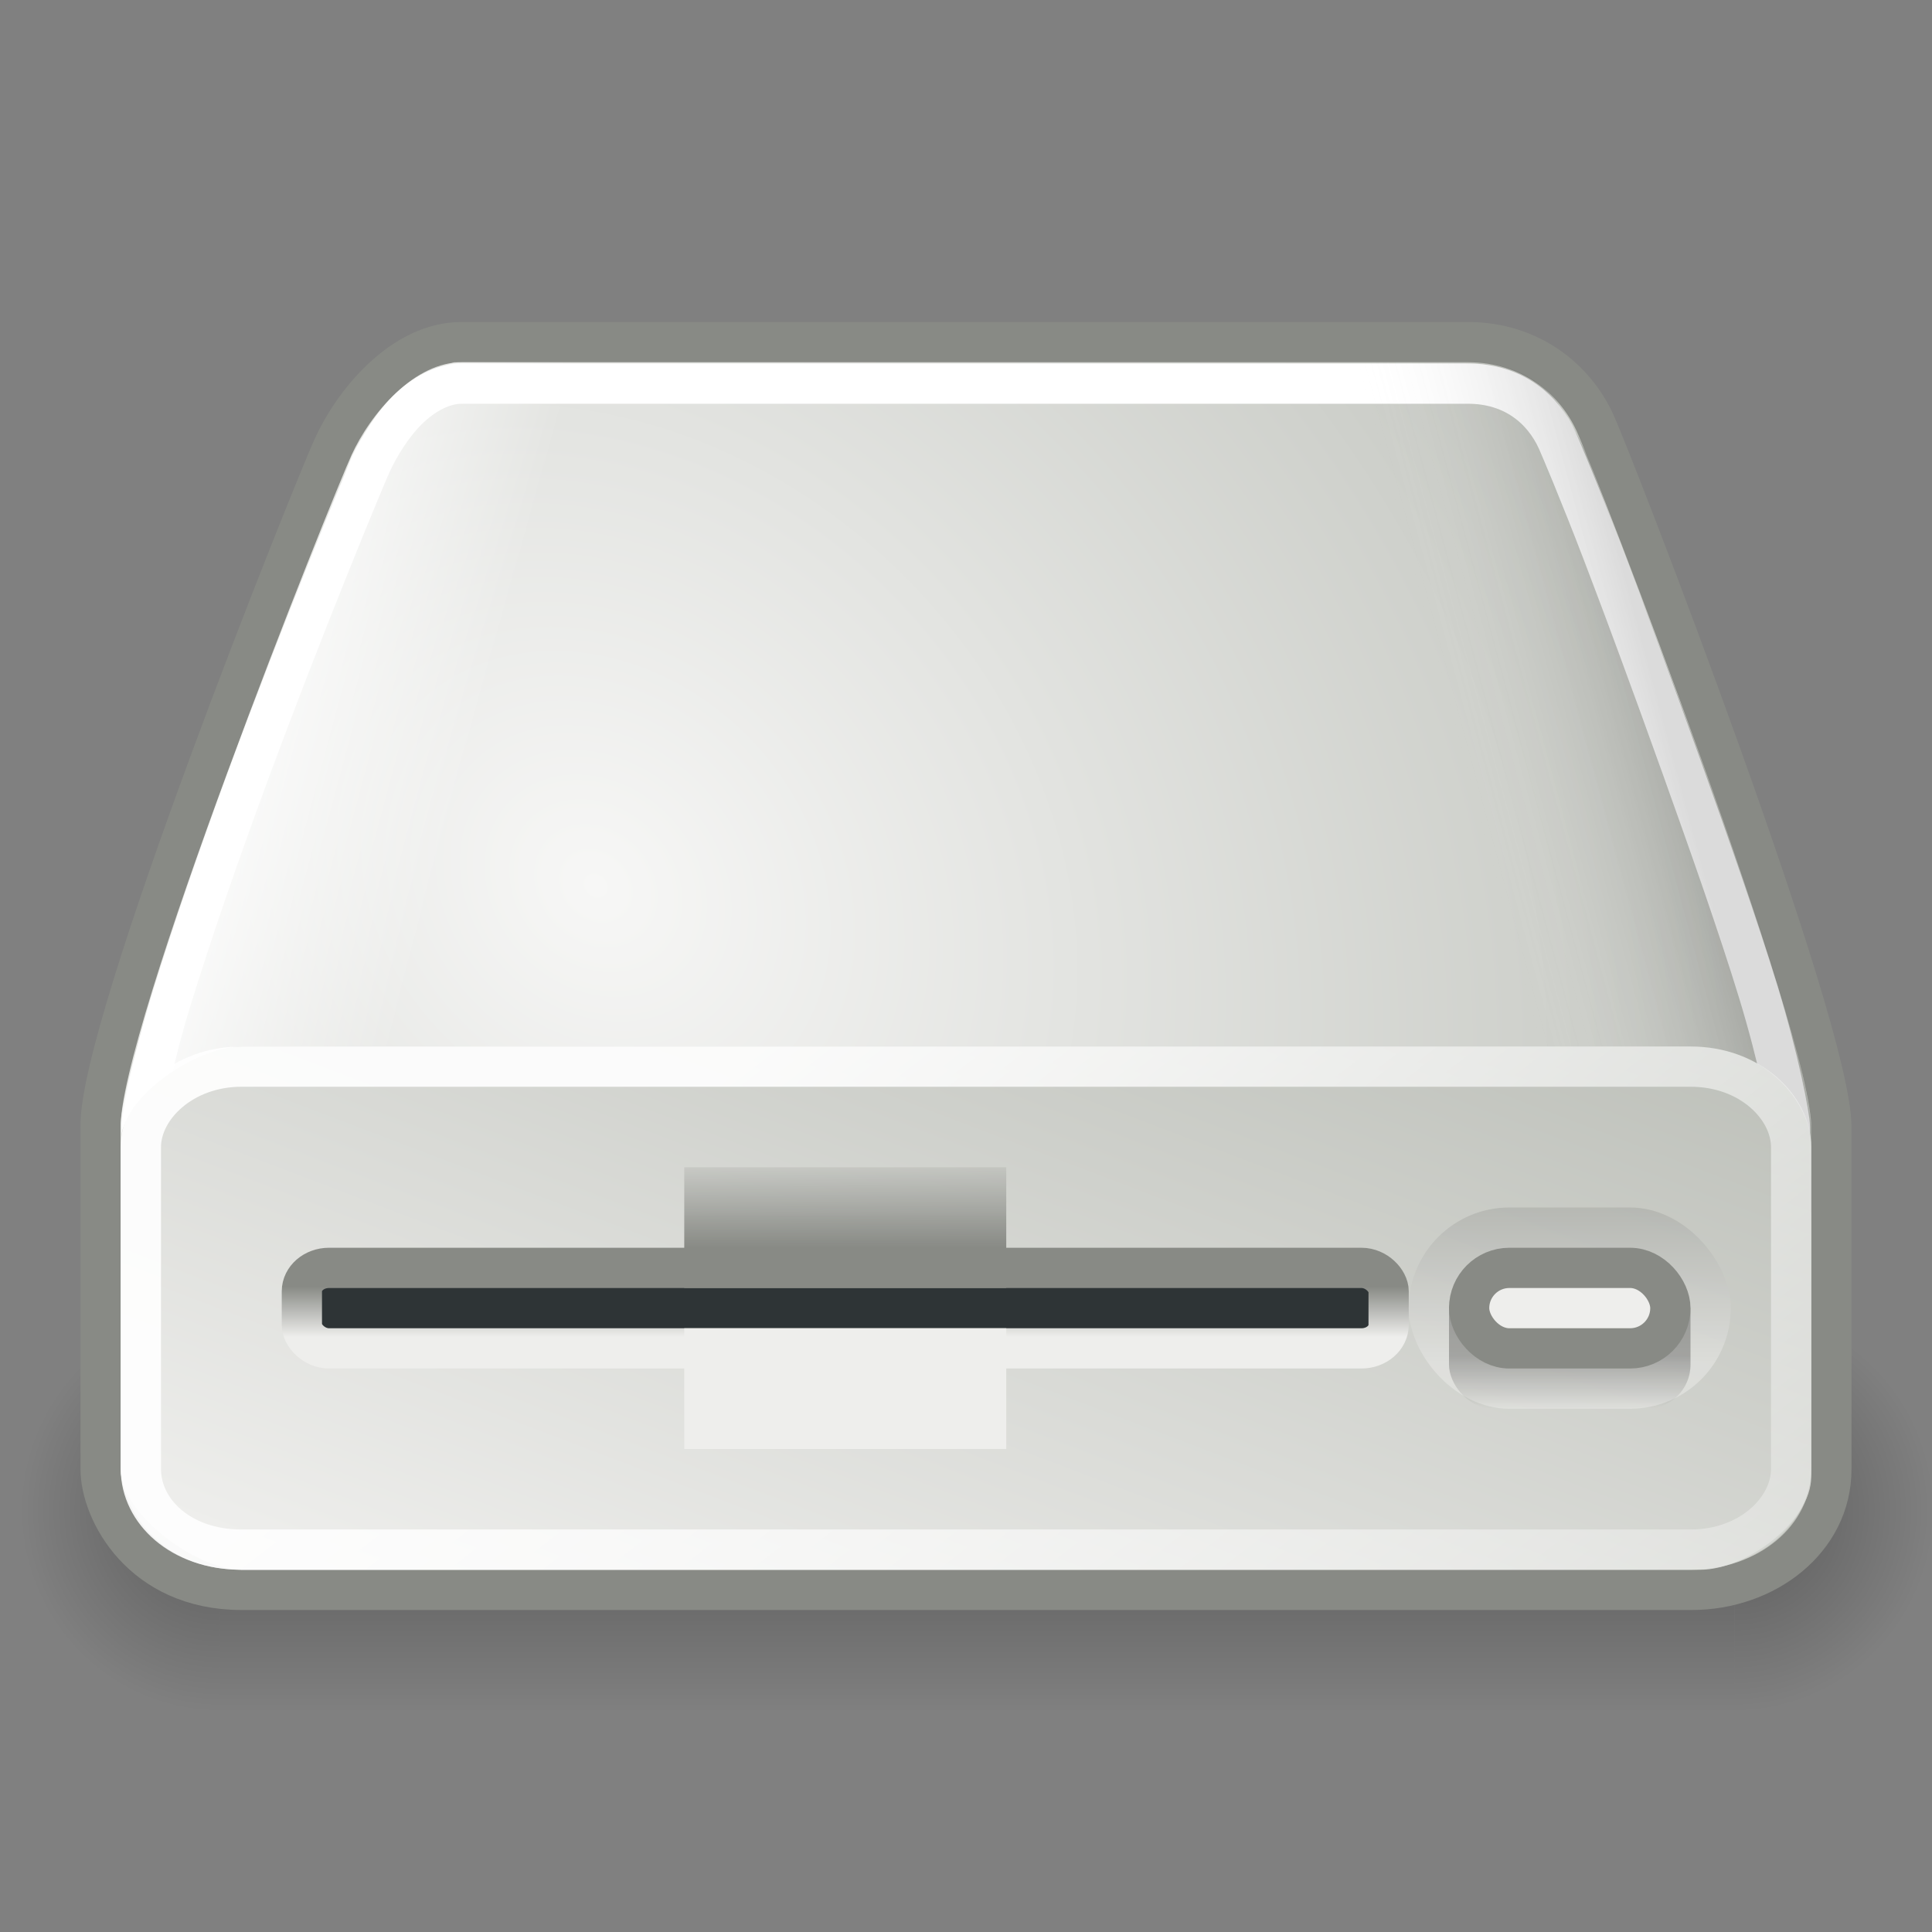 <?xml version="1.0" encoding="UTF-8" standalone="no"?>
<!-- Created with Inkscape (http://www.inkscape.org/) -->
<svg
   xmlns:dc="http://purl.org/dc/elements/1.1/"
   xmlns:cc="http://web.resource.org/cc/"
   xmlns:rdf="http://www.w3.org/1999/02/22-rdf-syntax-ns#"
   xmlns:svg="http://www.w3.org/2000/svg"
   xmlns="http://www.w3.org/2000/svg"
   xmlns:xlink="http://www.w3.org/1999/xlink"
   xmlns:sodipodi="http://sodipodi.sourceforge.net/DTD/sodipodi-0.dtd"
   xmlns:inkscape="http://www.inkscape.org/namespaces/inkscape"
   width="48"
   height="48"
   id="svg2"
   sodipodi:version="0.32"
   inkscape:version="0.45"
   version="1.0"
   sodipodi:docbase="/home/lapo/Icone/tangerine-icon-theme/scalable/devices"
   sodipodi:docname="drive-removable-media.svg"
   inkscape:export-filename="/home/lapo/Desktop/drive-harddisk.png"
   inkscape:export-xdpi="90"
   inkscape:export-ydpi="90"
   inkscape:output_extension="org.inkscape.output.svg.inkscape">
  <rect width="100%" height="100%" fill="#808080" stroke="none"/>
  <defs
     id="defs4">
    <linearGradient
       inkscape:collect="always"
       id="linearGradient7061">
      <stop
         style="stop-color:#000000;stop-opacity:1"
         offset="0"
         id="stop7063" />
      <stop
         style="stop-color:#000000;stop-opacity:0"
         offset="1"
         id="stop7065" />
    </linearGradient>
    <linearGradient
       id="linearGradient7051">
      <stop
         style="stop-color:#eeeeec;stop-opacity:1;"
         offset="0"
         id="stop7053" />
      <stop
         style="stop-color:#888a85;stop-opacity:1"
         offset="1"
         id="stop7055" />
    </linearGradient>
    <linearGradient
       inkscape:collect="always"
       id="linearGradient7031">
      <stop
         style="stop-color:#888a85;stop-opacity:1;"
         offset="0"
         id="stop7033" />
      <stop
         style="stop-color:#888a85;stop-opacity:0;"
         offset="1"
         id="stop7035" />
    </linearGradient>
    <linearGradient
       id="linearGradient7856">
      <stop
         style="stop-color:#888a85;stop-opacity:1"
         offset="0"
         id="stop7858" />
      <stop
         style="stop-color:#eeeeec;stop-opacity:1"
         offset="1"
         id="stop7860" />
    </linearGradient>
    <linearGradient
       id="linearGradient3338">
      <stop
         style="stop-color:#000000;stop-opacity:0;"
         offset="0"
         id="stop3340" />
      <stop
         id="stop3346"
         offset="0.5"
         style="stop-color:#000000;stop-opacity:1;" />
      <stop
         style="stop-color:#000000;stop-opacity:0;"
         offset="1"
         id="stop3342" />
    </linearGradient>
    <linearGradient
       inkscape:collect="always"
       id="linearGradient3324">
      <stop
         style="stop-color:#000000;stop-opacity:1;"
         offset="0"
         id="stop3326" />
      <stop
         style="stop-color:#000000;stop-opacity:0;"
         offset="1"
         id="stop3328" />
    </linearGradient>
    <linearGradient
       id="linearGradient3316"
       inkscape:collect="always">
      <stop
         id="stop3318"
         offset="0"
         style="stop-color:#000000;stop-opacity:1" />
      <stop
         id="stop3320"
         offset="1"
         style="stop-color:#ffffff;stop-opacity:0;" />
    </linearGradient>
    <linearGradient
       inkscape:collect="always"
       id="linearGradient3304">
      <stop
         style="stop-color:#ffffff;stop-opacity:1;"
         offset="0"
         id="stop3306" />
      <stop
         style="stop-color:#ffffff;stop-opacity:0;"
         offset="1"
         id="stop3308" />
    </linearGradient>
    <linearGradient
       inkscape:collect="always"
       id="linearGradient3296">
      <stop
         style="stop-color:#ffffff;stop-opacity:1;"
         offset="0"
         id="stop3298" />
      <stop
         style="stop-color:#ffffff;stop-opacity:0;"
         offset="1"
         id="stop3300" />
    </linearGradient>
    <linearGradient
       inkscape:collect="always"
       id="linearGradient3259">
      <stop
         style="stop-color:#ffffff;stop-opacity:1;"
         offset="0"
         id="stop3261" />
      <stop
         style="stop-color:#ffffff;stop-opacity:0;"
         offset="1"
         id="stop3263" />
    </linearGradient>
    <linearGradient
       id="linearGradient2568">
      <stop
         id="stop2570"
         offset="0"
         style="stop-color:#f7f7f6;stop-opacity:1;" />
      <stop
         id="stop2572"
         offset="1"
         style="stop-color:#babdb6" />
    </linearGradient>
    <linearGradient
       inkscape:collect="always"
       id="linearGradient2328">
      <stop
         style="stop-color:#babdb6"
         offset="0"
         id="stop2330" />
      <stop
         style="stop-color:#eeeeec"
         offset="1"
         id="stop2332" />
    </linearGradient>
    <linearGradient
       inkscape:collect="always"
       xlink:href="#linearGradient3259"
       id="linearGradient3265"
       x1="69.141"
       y1="18"
       x2="91.573"
       y2="-10.991"
       gradientUnits="userSpaceOnUse"
       gradientTransform="matrix(1,0,0,-1,-50,44)" />
    <linearGradient
       inkscape:collect="always"
       xlink:href="#linearGradient3296"
       id="linearGradient3302"
       x1="56.312"
       y1="19.188"
       x2="61.239"
       y2="20.508"
       gradientUnits="userSpaceOnUse"
       gradientTransform="translate(-50,0)" />
    <linearGradient
       inkscape:collect="always"
       xlink:href="#linearGradient3316"
       id="linearGradient3314"
       gradientUnits="userSpaceOnUse"
       x1="56.312"
       y1="19.188"
       x2="61.239"
       y2="20.508"
       gradientTransform="matrix(-1,0,0,1,98,0)" />
    <radialGradient
       inkscape:collect="always"
       xlink:href="#linearGradient3324"
       id="radialGradient3353"
       gradientUnits="userSpaceOnUse"
       gradientTransform="matrix(2,0,0,1.4,-155,-92.4)"
       cx="50"
       cy="38.5"
       fx="50"
       fy="38.5"
       r="2.5" />
    <radialGradient
       inkscape:collect="always"
       xlink:href="#linearGradient3324"
       id="radialGradient3355"
       gradientUnits="userSpaceOnUse"
       gradientTransform="matrix(2,0,0,1.4,-7,-15.4)"
       cx="50"
       cy="38.5"
       fx="50"
       fy="38.5"
       r="2.5" />
    <linearGradient
       inkscape:collect="always"
       xlink:href="#linearGradient3338"
       id="linearGradient3357"
       gradientUnits="userSpaceOnUse"
       x1="73.009"
       y1="35"
       x2="73.009"
       y2="42.009" />
    <linearGradient
       inkscape:collect="always"
       xlink:href="#linearGradient3304"
       id="linearGradient3477"
       gradientUnits="userSpaceOnUse"
       x1="74"
       y1="11.852"
       x2="103.337"
       y2="46.087"
       gradientTransform="translate(-50,0)" />
    <radialGradient
       inkscape:collect="always"
       xlink:href="#linearGradient2568"
       id="radialGradient3481"
       gradientUnits="userSpaceOnUse"
       gradientTransform="matrix(1.038,-1.038,-1.241,-1.241,-40.08,101.661)"
       cx="64.807"
       cy="9.981"
       fx="64.807"
       fy="9.981"
       r="22" />
    <linearGradient
       inkscape:collect="always"
       xlink:href="#linearGradient2328"
       id="linearGradient5996"
       gradientUnits="userSpaceOnUse"
       gradientTransform="matrix(1,0,0,-1,-50,64)"
       x1="78.773"
       y1="45.612"
       x2="69.275"
       y2="20.681" />
    <linearGradient
       inkscape:collect="always"
       xlink:href="#linearGradient7051"
       id="linearGradient7057"
       x1="39.656"
       y1="33.638"
       x2="39.656"
       y2="29.3"
       gradientUnits="userSpaceOnUse"
       gradientTransform="matrix(1.14,0,0,1.25,-5.456,-8.125)" />
    <linearGradient
       inkscape:collect="always"
       xlink:href="#linearGradient7061"
       id="linearGradient7067"
       x1="39.281"
       y1="33.686"
       x2="39.281"
       y2="35.001"
       gradientUnits="userSpaceOnUse" />
    <linearGradient
       inkscape:collect="always"
       xlink:href="#linearGradient7856"
       id="linearGradient7090"
       gradientUnits="userSpaceOnUse"
       gradientTransform="matrix(0.771,0,0,0.667,1.486,12.5)"
       x1="6.562"
       y1="29.183"
       x2="6.562"
       y2="31.063" />
    <linearGradient
       inkscape:collect="always"
       xlink:href="#linearGradient7031"
       id="linearGradient7092"
       gradientUnits="userSpaceOnUse"
       x1="17.5"
       y1="31"
       x2="17.5"
       y2="28.562" />
  </defs>
  <sodipodi:namedview
     id="base"
     pagecolor="#ffffff"
     bordercolor="#666666"
     borderopacity="1.0"
     inkscape:pageopacity="0.0"
     inkscape:pageshadow="2"
     inkscape:zoom="1"
     inkscape:cx="19.741141"
     inkscape:cy="15.631709"
     inkscape:document-units="px"
     inkscape:current-layer="layer3"
     showgrid="false"
     gridempspacing="2"
     gridspacingx="0.5px"
     gridspacingy="0.5px"
     inkscape:window-width="930"
     inkscape:window-height="738"
     inkscape:window-x="173"
     inkscape:window-y="113"
     fill="#babdb6"
     stroke="#eeeeec"
     inkscape:grid-points="true"
     inkscape:grid-bbox="true"
     showguides="false"
     inkscape:guide-bbox="true"
     showborder="false"
     inkscape:showpageshadow="false">
    <sodipodi:guide
       orientation="horizontal"
       position="9.5"
       id="guide2264" />
  </sodipodi:namedview>
  <g
     inkscape:groupmode="layer"
     id="layer3"
     inkscape:label="Work"
     style="display:inline">
    <path
       style="fill:none;fill-opacity:1;stroke:url(#linearGradient3477);stroke-width:1;stroke-linecap:round;stroke-linejoin:round;stroke-miterlimit:4;stroke-dashoffset:0;stroke-opacity:1;display:inline"
       d="M 11.75,9.5 C 10.18,9.48 9.798,10.243 9.188,11.5 C 7.65,16.019 5.826,20.433 4.25,24.938 C 3.76,26.429 3.494,27.72 3.5,27.969 C 3.5,27.979 3.5,27.99 3.5,28 L 3.5,30 C 3.5,30.858 4.142,31.5 5,31.5 L 43,31.5 C 43.858,31.5 44.5,30.858 44.5,30 L 44.5,28 C 44.5,27.733 44.19,26.394 43.688,24.844 C 42.061,20.188 40.356,15.559 38.719,10.906 C 38.483,10.391 38.236,9.996 38.031,9.781 C 37.826,9.566 37.729,9.5 37.406,9.5 L 11.75,9.5 z "
       id="path3199"
       sodipodi:nodetypes="cccsccccccccscc" />
    <g
       id="g3348"
       style="opacity:0.3"
       transform="matrix(0.99,0,0,1.429,-48.979,-17.5)">
      <rect
         transform="scale(-1,-1)"
         ry="0"
         rx="0"
         y="-42"
         x="-55"
         height="7"
         width="5"
         id="rect3322"
         style="opacity:1;fill:url(#radialGradient3353);fill-opacity:1;stroke:none;stroke-width:1;stroke-linecap:round;stroke-linejoin:round;stroke-miterlimit:4;stroke-dasharray:none;stroke-dashoffset:0;stroke-opacity:1" />
      <rect
         ry="0"
         rx="0"
         y="35"
         x="93"
         height="7"
         width="5"
         id="rect3332"
         style="opacity:1;fill:url(#radialGradient3355);fill-opacity:1;stroke:none;stroke-width:1;stroke-linecap:round;stroke-linejoin:round;stroke-miterlimit:4;stroke-dasharray:none;stroke-dashoffset:0;stroke-opacity:1;display:inline" />
      <rect
         y="35"
         x="55"
         height="7"
         width="38"
         id="rect3336"
         style="opacity:1;fill:url(#linearGradient3357);fill-opacity:1;stroke:none;stroke-width:1;stroke-linecap:round;stroke-linejoin:round;stroke-miterlimit:4;stroke-dasharray:none;stroke-dashoffset:0;stroke-opacity:1" />
    </g>
    <path
       style="opacity:1;fill:url(#radialGradient3481);fill-opacity:1;stroke:#888a85;stroke-width:1;stroke-linecap:round;stroke-linejoin:round;stroke-miterlimit:4;stroke-dasharray:none;stroke-dashoffset:0;stroke-opacity:1;display:inline"
       d="M 11.469,8.5 C 9.991,8.5 8.781,10 8.281,11.094 C 7.781,12.188 2.438,25.5 2.5,28 L 2.5,36.5 C 2.5,37.547 3.516,39.5 6,39.5 L 42.031,39.5 C 43.859,39.5 45.5,38.265 45.5,36.5 L 45.5,28 C 45.5,25.5 40.125,11.594 39.625,10.5 C 39.125,9.406 38.009,8.5 36.469,8.5 L 11.469,8.5 z "
       id="path3479"
       sodipodi:nodetypes="csccccccscc" />
    <path
       sodipodi:type="inkscape:offset"
       inkscape:radius="-1.016466"
       inkscape:original="M 11.46875 10.5 C 9.9909985 10.5 8.78125 12 8.28125 13.09375 C 7.7812501 14.1875 2.4375 27.5 2.5 30 L 2.5 32 C 2.5 33.389983 3.610017 34.5 5 34.5 L 43 34.5 C 44.389983 34.5 45.5 33.389983 45.5 32 L 45.5 30 C 45.5 27.5 40.125 13.59375 39.625 12.5 C 39.124999 11.40625 38.009361 10.5 36.46875 10.5 L 11.46875 10.5 z "
       style="opacity:1;fill:none;fill-opacity:1;stroke:#ffffff;stroke-width:1;stroke-linecap:round;stroke-linejoin:round;stroke-miterlimit:4;stroke-dasharray:none;stroke-dashoffset:0;stroke-opacity:1;display:inline"
       id="path2270"
       d="M 11.469,11.531 C 11.074,11.531 10.616,11.726 10.188,12.125 C 9.759,12.524 9.413,13.106 9.219,13.531 C 9.048,13.905 7.508,17.618 6.125,21.375 C 5.433,23.254 4.772,25.163 4.281,26.75 C 3.79,28.337 3.525,29.728 3.531,29.969 C 3.531,29.979 3.531,29.99 3.531,30 L 3.531,32 C 3.531,32.849 4.151,33.469 5,33.469 L 43,33.469 C 43.849,33.469 44.469,32.849 44.469,32 L 44.469,30 C 44.469,29.739 44.191,28.303 43.688,26.656 C 43.184,25.01 42.481,23.016 41.781,21.062 C 41.081,19.109 40.384,17.209 39.812,15.719 C 39.241,14.229 38.76,13.097 38.688,12.938 C 38.337,12.171 37.611,11.531 36.469,11.531 L 11.469,11.531 z "
       transform="translate(0,-2)" />
    <path
       style="opacity:0.14;fill:url(#linearGradient3314);fill-opacity:1;stroke:none;stroke-width:1;stroke-linecap:round;stroke-linejoin:round;stroke-miterlimit:4;stroke-dasharray:none;stroke-dashoffset:0;stroke-opacity:1;display:inline"
       d="M 36.478,9 C 38.423,9 38.974,10.352 39.426,11.312 C 40.834,15.004 44.809,25.211 45,28 L 45,30 C 45,31.124 44.123,32 43,32 L 32,32 L 32,9 L 36.478,9 z "
       id="path3312"
       sodipodi:nodetypes="cccccccc" />
    <path
       style="opacity:0.759;fill:url(#linearGradient3302);fill-opacity:1;stroke:none;stroke-width:1;stroke-linecap:round;stroke-linejoin:round;stroke-miterlimit:4;stroke-dasharray:none;stroke-dashoffset:0;stroke-opacity:1;display:inline"
       d="M 11.281,9 C 10.221,9.347 9.202,10.352 8.75,11.312 C 8.515,11.827 7.043,16.171 5.656,19.688 C 4.963,21.446 4.276,23.274 3.781,24.781 C 3.286,26.288 2.989,27.563 3,28 L 3,30 C 3,31.124 3.876,32 5,32 L 16,32 L 16,9 L 11.281,9 z "
       id="path3294"
       sodipodi:nodetypes="ccsscccccc" />
    <path
       style="opacity:1;fill:url(#linearGradient5996);fill-opacity:1;stroke:none;stroke-width:1;stroke-linecap:round;stroke-linejoin:miter;stroke-miterlimit:4;stroke-dasharray:none;stroke-dashoffset:0;stroke-opacity:1;display:inline"
       d="M 6,26 C 4.88,26 3,27.255 3,28.375 L 3,36.5 C 3,37.62 4.88,39 6,39 L 42.25,39 C 43.37,39 45,37.807 45,36.688 L 45,28.5 C 45,27.38 43.87,26 42,26 L 6,26 z "
       id="path3190"
       sodipodi:nodetypes="ccccccccc" />
    <path
       style="opacity:0.908;fill:none;fill-opacity:1;stroke:url(#linearGradient3265);stroke-width:1;stroke-linecap:round;stroke-linejoin:miter;stroke-miterlimit:4;stroke-dasharray:none;stroke-dashoffset:0;stroke-opacity:1;display:inline"
       d="M 6,26.5 C 4.54,26.5 3.5,27.516 3.5,28.5 L 3.5,36.5 C 3.5,37.545 4.486,38.5 6,38.5 L 42,38.5 C 43.483,38.5 44.5,37.487 44.5,36.5 L 44.5,28.5 C 44.5,27.524 43.491,26.5 42,26.5 L 6,26.5 z "
       id="path3203"
       sodipodi:nodetypes="ccccccccc" />
    <g
       id="g7077"
       transform="translate(1,0)">
      <rect
         ry="0.583"
         rx="0.675"
         y="31.5"
         x="6.5"
         height="2"
         width="27"
         id="rect7846"
         style="opacity:1;fill:#2e3436;fill-opacity:1;fill-rule:evenodd;stroke:url(#linearGradient7090);stroke-width:1;stroke-linecap:round;stroke-linejoin:miter;stroke-miterlimit:4;stroke-dasharray:none;stroke-dashoffset:0.7;stroke-opacity:1" />
      <rect
         y="33"
         x="16"
         height="3"
         width="8"
         id="rect7027"
         style="opacity:1;fill:#eeeeec;fill-opacity:1;fill-rule:evenodd;stroke:none;stroke-width:1;stroke-linecap:round;stroke-linejoin:miter;stroke-miterlimit:4;stroke-dasharray:none;stroke-dashoffset:0.7;stroke-opacity:1" />
      <rect
         y="29"
         x="16"
         height="3"
         width="8"
         id="rect7029"
         style="opacity:1;fill:url(#linearGradient7092);fill-opacity:1;fill-rule:evenodd;stroke:none;stroke-width:1;stroke-linecap:round;stroke-linejoin:miter;stroke-miterlimit:4;stroke-dasharray:none;stroke-dashoffset:0.7;stroke-opacity:1;display:inline" />
    </g>
    <rect
       style="opacity:0.485;fill:url(#linearGradient7057);fill-opacity:1;fill-rule:evenodd;stroke:none;stroke-width:1;stroke-linecap:round;stroke-linejoin:miter;stroke-miterlimit:4;stroke-dasharray:none;stroke-dashoffset:0.7;stroke-opacity:1;display:inline"
       id="rect7049"
       width="8"
       height="5"
       x="35"
       y="30"
       rx="2.5"
       ry="2.5" />
    <rect
       style="opacity:0.259;fill:url(#linearGradient7067);fill-opacity:1.0;fill-rule:evenodd;stroke:none;stroke-width:1;stroke-linecap:round;stroke-linejoin:miter;stroke-miterlimit:4;stroke-dasharray:none;stroke-dashoffset:0.7;stroke-opacity:1;display:inline"
       id="rect7059"
       width="6"
       height="3.5"
       x="36"
       y="31.5"
       rx="1.094"
       ry="1.094" />
    <rect
       style="opacity:1;fill:#eeeeec;fill-opacity:1.0;fill-rule:evenodd;stroke:#888a85;stroke-width:1;stroke-linecap:round;stroke-linejoin:miter;stroke-miterlimit:4;stroke-dasharray:none;stroke-dashoffset:0.7;stroke-opacity:1"
       id="rect7047"
       width="5"
       height="2"
       x="36.5"
       y="31.5"
       rx="1"
       ry="1" />
  </g>
</svg>

